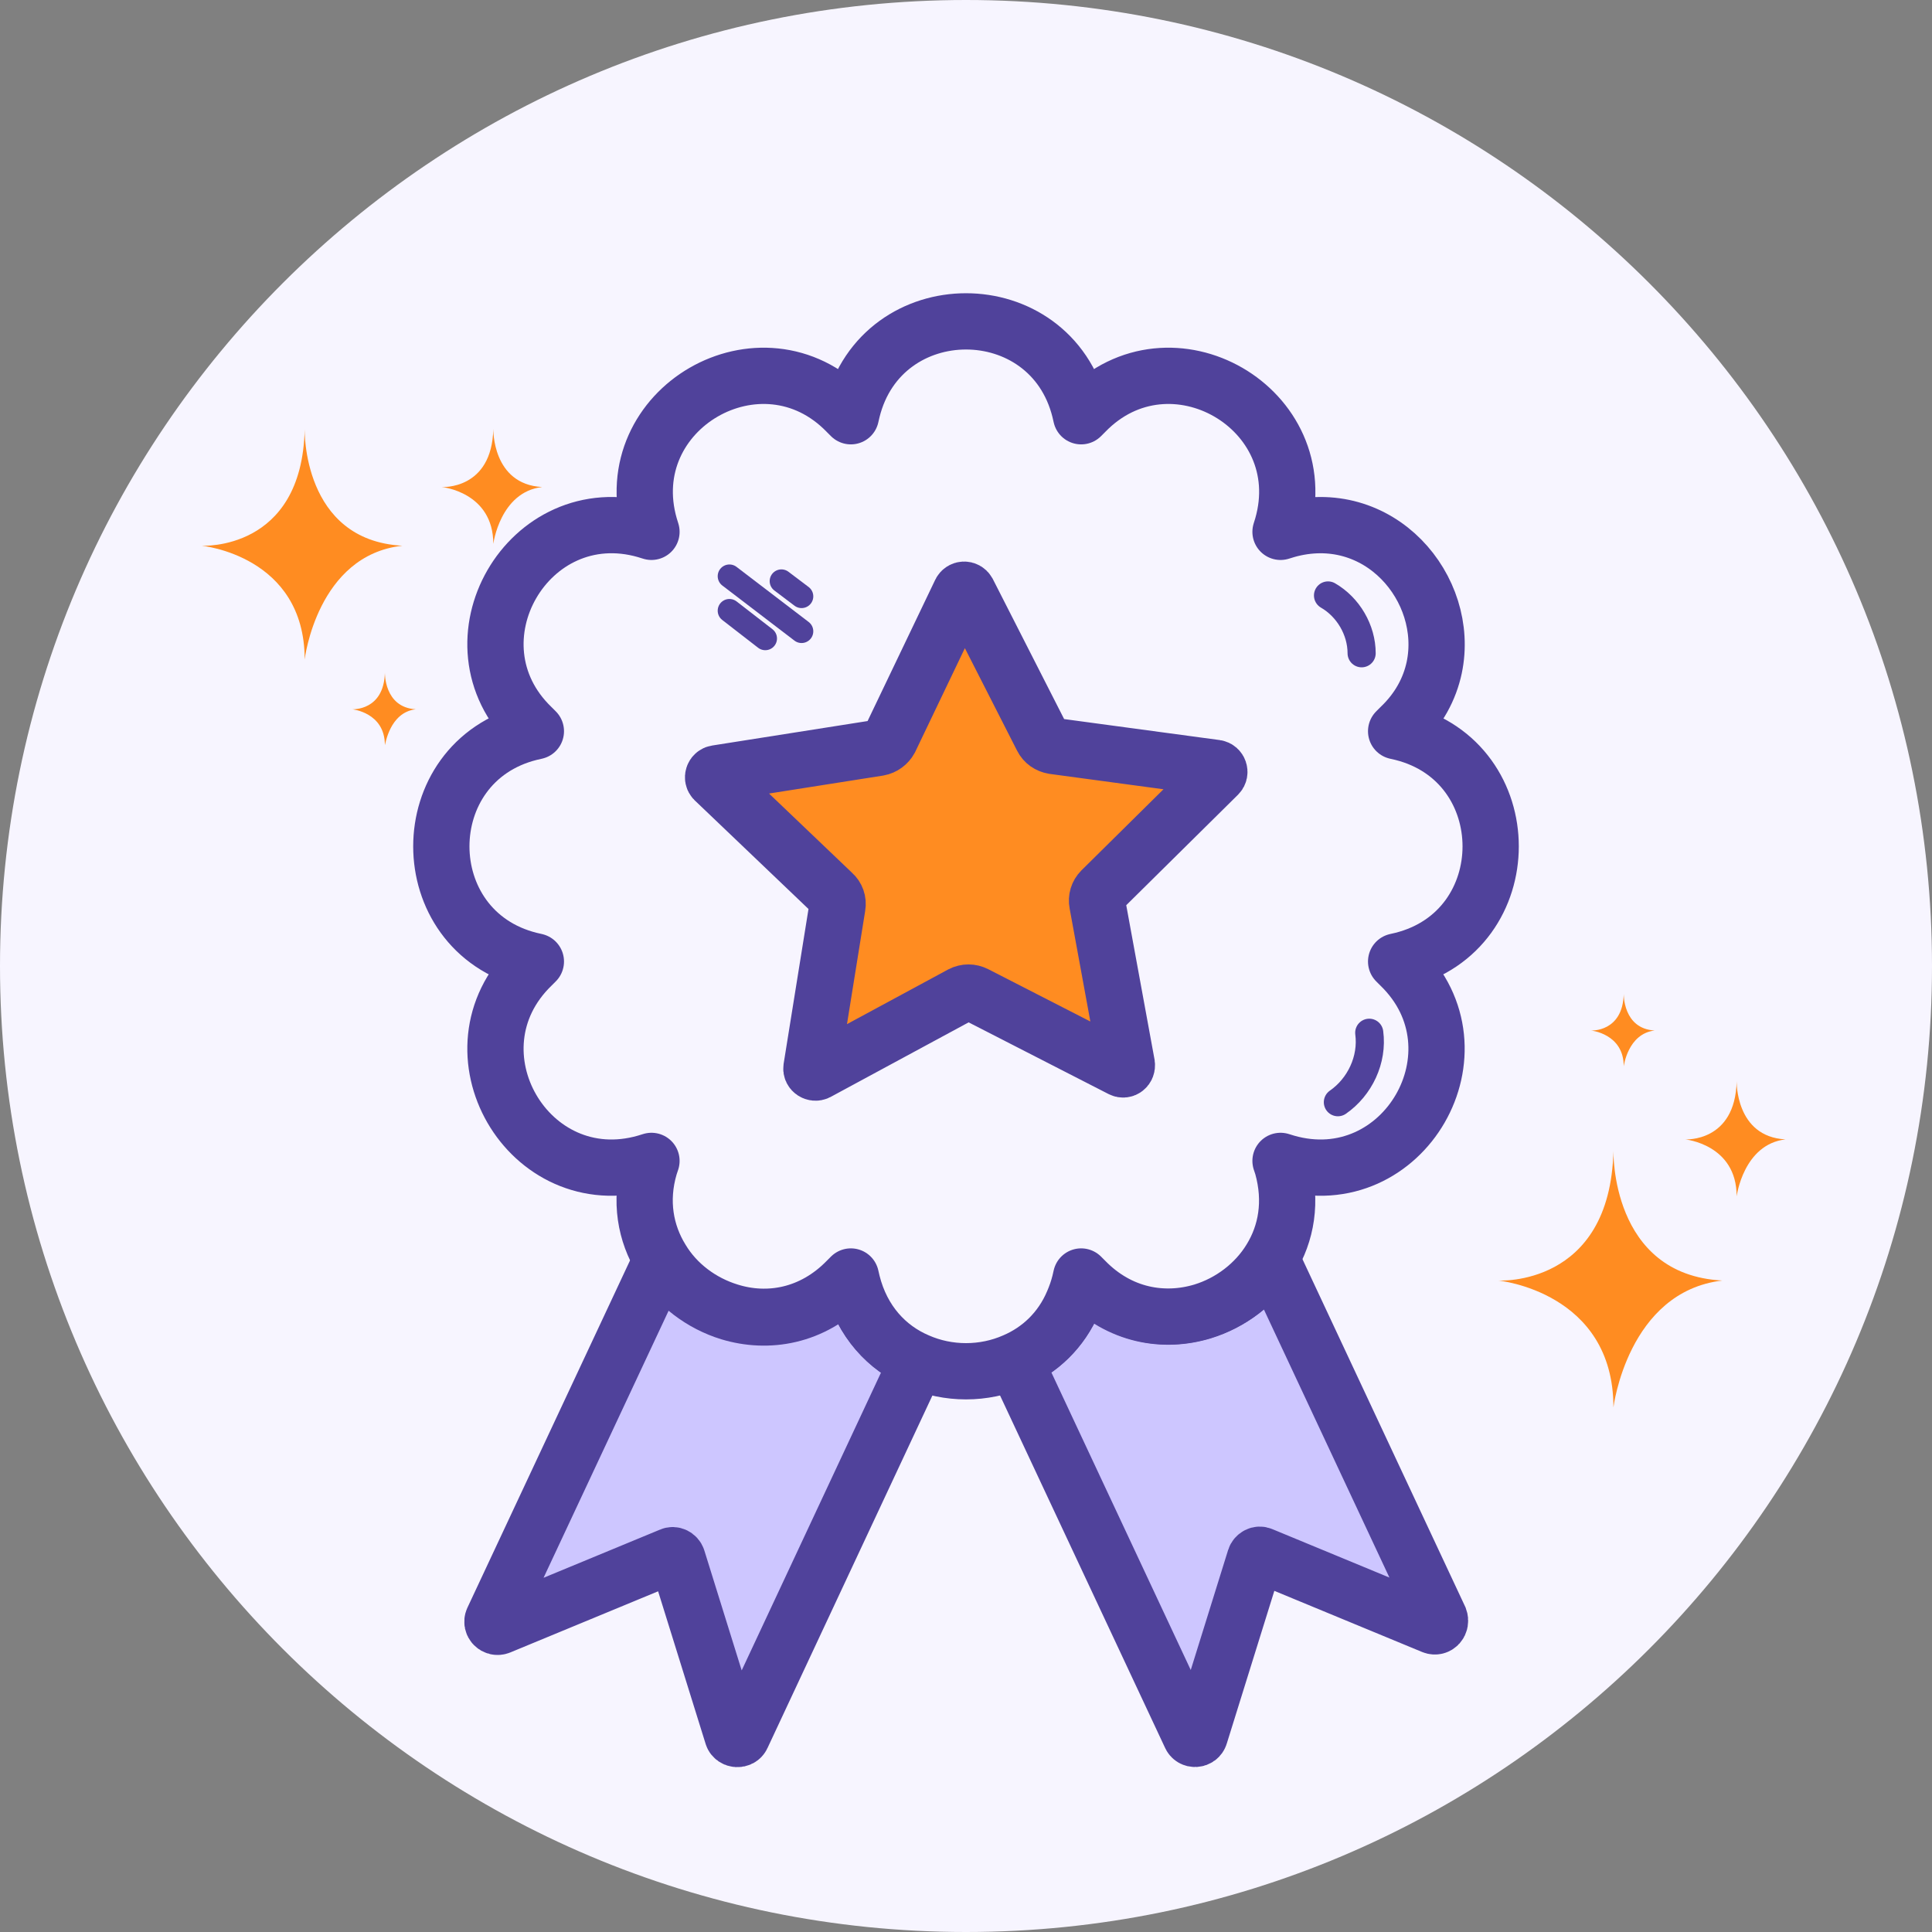 <svg width="206" height="206" viewBox="0 0 206 206" fill="none" xmlns="http://www.w3.org/2000/svg">
<rect x="0" y="0" width="206" height="206" fill="#808080" stroke="none"/>
<path d="M103 206C159.885 206 206 159.885 206 103C206 46.115 159.885 0 103 0C46.115 0 0 46.115 0 103C0 159.885 46.115 206 103 206Z" fill="#F7F5FF"/>
<path d="M157.749 106.917L157.128 107.061L157.558 107.491C166.921 116.568 157.94 132.094 145.423 128.511L144.802 128.32L144.945 128.893C145.996 132.667 145.375 136.107 143.703 138.782L161.666 177.145C161.857 177.575 161.427 178.052 160.949 177.861L142.652 170.313C142.366 170.17 142.031 170.361 141.936 170.647L136.059 189.518C135.916 189.996 135.247 190.043 135.056 189.566L116.329 149.579C113.08 151.012 109.258 151.012 106.01 149.579L87.282 189.566C87.091 189.996 86.423 189.948 86.279 189.518L80.403 170.647C80.308 170.361 79.973 170.17 79.686 170.313L61.437 177.861C60.959 178.052 60.529 177.575 60.72 177.145L78.683 138.782C77.011 136.059 76.342 132.62 77.441 128.893L77.632 128.32L77.011 128.511C64.495 132.094 55.513 116.568 64.877 107.491L65.354 107.061L64.733 106.917C52.121 103.764 52.121 85.801 64.733 82.648L65.354 82.505L64.877 82.075C55.513 73.046 64.495 57.472 77.011 61.055L77.632 61.246L77.441 60.625C73.858 48.108 89.432 39.127 98.462 48.49L98.891 48.92L99.035 48.299C102.188 35.687 120.151 35.687 123.304 48.299L123.447 48.92L123.877 48.49C132.954 39.127 148.481 48.108 144.898 60.625L144.754 61.246L145.375 61.055C155.264 58.236 162.908 67.313 161.141 75.721C160.663 77.966 159.516 80.164 157.51 82.075L157.08 82.505L157.701 82.648C170.409 85.801 170.409 103.764 157.749 106.917Z" fill="#F7F5FF"/>
<path d="M97.841 145.089L79.113 185.123C78.922 185.553 78.253 185.505 78.11 185.075L72.234 166.205C72.138 165.918 71.804 165.727 71.517 165.87L53.268 173.419C52.79 173.61 52.36 173.132 52.551 172.702L70.514 134.34C72.138 137.015 74.814 139.022 77.776 139.929C81.884 141.171 86.614 140.407 90.292 136.633L90.722 136.203L90.866 136.824C91.917 140.885 94.592 143.703 97.841 145.089Z" fill="#CDC6FF" stroke="#50429B" stroke-width="6" stroke-miterlimit="10" stroke-linecap="round"/>
<path d="M152.78 173.371L134.531 165.822C134.244 165.679 133.91 165.87 133.814 166.157L127.938 185.027C127.794 185.505 127.126 185.553 126.935 185.075L108.207 145.089C110.883 143.942 113.176 141.84 114.466 138.783C114.752 138.114 114.991 137.397 115.182 136.681L115.326 136.059L115.756 136.489C119.434 140.264 124.164 141.076 128.272 139.786C131.234 138.878 133.91 136.919 135.534 134.196L153.497 172.559C153.688 173.084 153.258 173.562 152.78 173.371Z" fill="#CDC6FF" stroke="#50429B" stroke-width="6" stroke-miterlimit="10" stroke-linecap="round"/>
<path d="M149.484 102.379L148.863 102.522L149.293 102.952C158.656 112.029 149.675 127.556 137.158 123.973L136.537 123.782L136.728 124.355C137.779 128.129 137.158 131.521 135.486 134.244C133.862 136.919 131.187 138.926 128.225 139.833C124.116 141.076 119.386 140.311 115.708 136.537L115.278 136.107L115.135 136.728C114.943 137.493 114.705 138.161 114.418 138.83C113.128 141.888 110.835 143.99 108.16 145.136C104.911 146.57 101.089 146.57 97.841 145.136C94.592 143.751 91.917 140.932 90.866 136.728L90.722 136.107L90.292 136.537C86.614 140.311 81.884 141.123 77.776 139.833C74.814 138.926 72.138 136.967 70.514 134.244C68.842 131.521 68.173 128.081 69.272 124.355L69.463 123.782L68.842 123.973C56.325 127.556 47.344 112.029 56.707 102.952L57.137 102.522L56.516 102.379C43.904 99.226 43.904 81.263 56.516 78.11L57.137 77.967L56.707 77.537C47.344 68.507 56.325 52.933 68.842 56.516L69.463 56.707L69.272 56.086C65.689 43.569 81.215 34.588 90.292 43.952L90.722 44.382L90.866 43.761C94.019 31.101 111.982 31.101 115.135 43.761L115.278 44.382L115.708 43.952C124.785 34.588 140.311 43.569 136.728 56.086L136.537 56.707L137.158 56.516C147.047 53.698 154.691 62.775 152.924 71.183C152.446 73.428 151.299 75.626 149.293 77.537L148.863 77.967L149.484 78.11C162.096 81.263 162.096 99.226 149.484 102.379Z" fill="#F7F5FF" stroke="#50429B" stroke-width="6" stroke-miterlimit="10" stroke-linecap="round" stroke-linejoin="round"/>
<path d="M119.578 113.988L104.003 106.01C103.526 105.771 103 105.771 102.522 106.01L87.139 114.323C86.853 114.466 86.47 114.227 86.518 113.893L89.289 96.646C89.385 96.121 89.194 95.595 88.811 95.261L76.151 83.174C75.912 82.935 76.056 82.505 76.39 82.457L93.684 79.734C94.21 79.639 94.64 79.305 94.879 78.874L102.427 63.109C102.57 62.823 103 62.775 103.191 63.109L111.122 78.683C111.361 79.161 111.79 79.448 112.316 79.543L129.658 81.884C129.992 81.932 130.136 82.362 129.897 82.601L117.428 94.927C117.046 95.309 116.902 95.834 116.998 96.312L120.151 113.51C120.199 113.893 119.864 114.131 119.578 113.988Z" fill="#FF8C21" stroke="#50429B" stroke-width="6" stroke-miterlimit="10" stroke-linecap="round"/>
<path d="M77.775 65.116L81.597 68.078" stroke="#50429B" stroke-width="2.5" stroke-miterlimit="10" stroke-linecap="round"/>
<path d="M77.775 61.437L85.467 67.313" stroke="#50429B" stroke-width="2.5" stroke-miterlimit="10" stroke-linecap="round"/>
<path d="M83.317 61.962L85.467 63.587" stroke="#50429B" stroke-width="2.5" stroke-miterlimit="10" stroke-linecap="round"/>
<path d="M145.996 110.118C146.378 112.985 144.993 115.899 142.652 117.523" stroke="#50429B" stroke-width="3" stroke-miterlimit="10" stroke-linecap="round" stroke-linejoin="round"/>
<path d="M141.601 63.491C143.751 64.733 145.184 67.17 145.184 69.654" stroke="#50429B" stroke-width="3" stroke-miterlimit="10" stroke-linecap="round" stroke-linejoin="round"/>
<path d="M183.642 136.537C171.699 135.916 172.033 122.683 172.033 122.683C171.699 137.254 159.755 136.537 159.755 136.537C159.755 136.537 172.033 137.731 172.033 150.057C172.033 150.057 173.562 137.731 183.642 136.537Z" fill="#FF8C21"/>
<path d="M190.378 121.488C185.027 121.202 185.171 115.278 185.171 115.278C185.027 121.823 179.677 121.488 179.677 121.488C179.677 121.488 185.171 122.014 185.171 127.556C185.171 127.556 185.887 122.014 190.378 121.488Z" fill="#FF8C21"/>
<path d="M176.428 109.879C173.036 109.688 173.132 105.962 173.132 105.962C173.036 110.07 169.644 109.879 169.644 109.879C169.644 109.879 173.132 110.214 173.132 113.701C173.132 113.701 173.562 110.214 176.428 109.879Z" fill="#FF8C21"/>
<path d="M44.334 75.626C40.942 75.434 41.038 71.708 41.038 71.708C40.942 75.817 37.55 75.626 37.55 75.626C37.55 75.626 41.038 75.96 41.038 79.447C41.085 79.447 41.515 75.96 44.334 75.626Z" fill="#FF8C21"/>
<path d="M57.806 51.93C52.456 51.643 52.599 45.719 52.599 45.719C52.456 52.264 47.105 51.93 47.105 51.93C47.105 51.93 52.599 52.455 52.599 57.997C52.599 57.997 53.316 52.455 57.806 51.93Z" fill="#FF8C21"/>
<path d="M42.901 58.188C32.199 57.615 32.486 45.767 32.486 45.767C32.199 58.809 21.498 58.188 21.498 58.188C21.498 58.188 32.486 59.239 32.486 70.323C32.486 70.275 33.824 59.191 42.901 58.188Z" fill="#FF8C21"/>
</svg>
